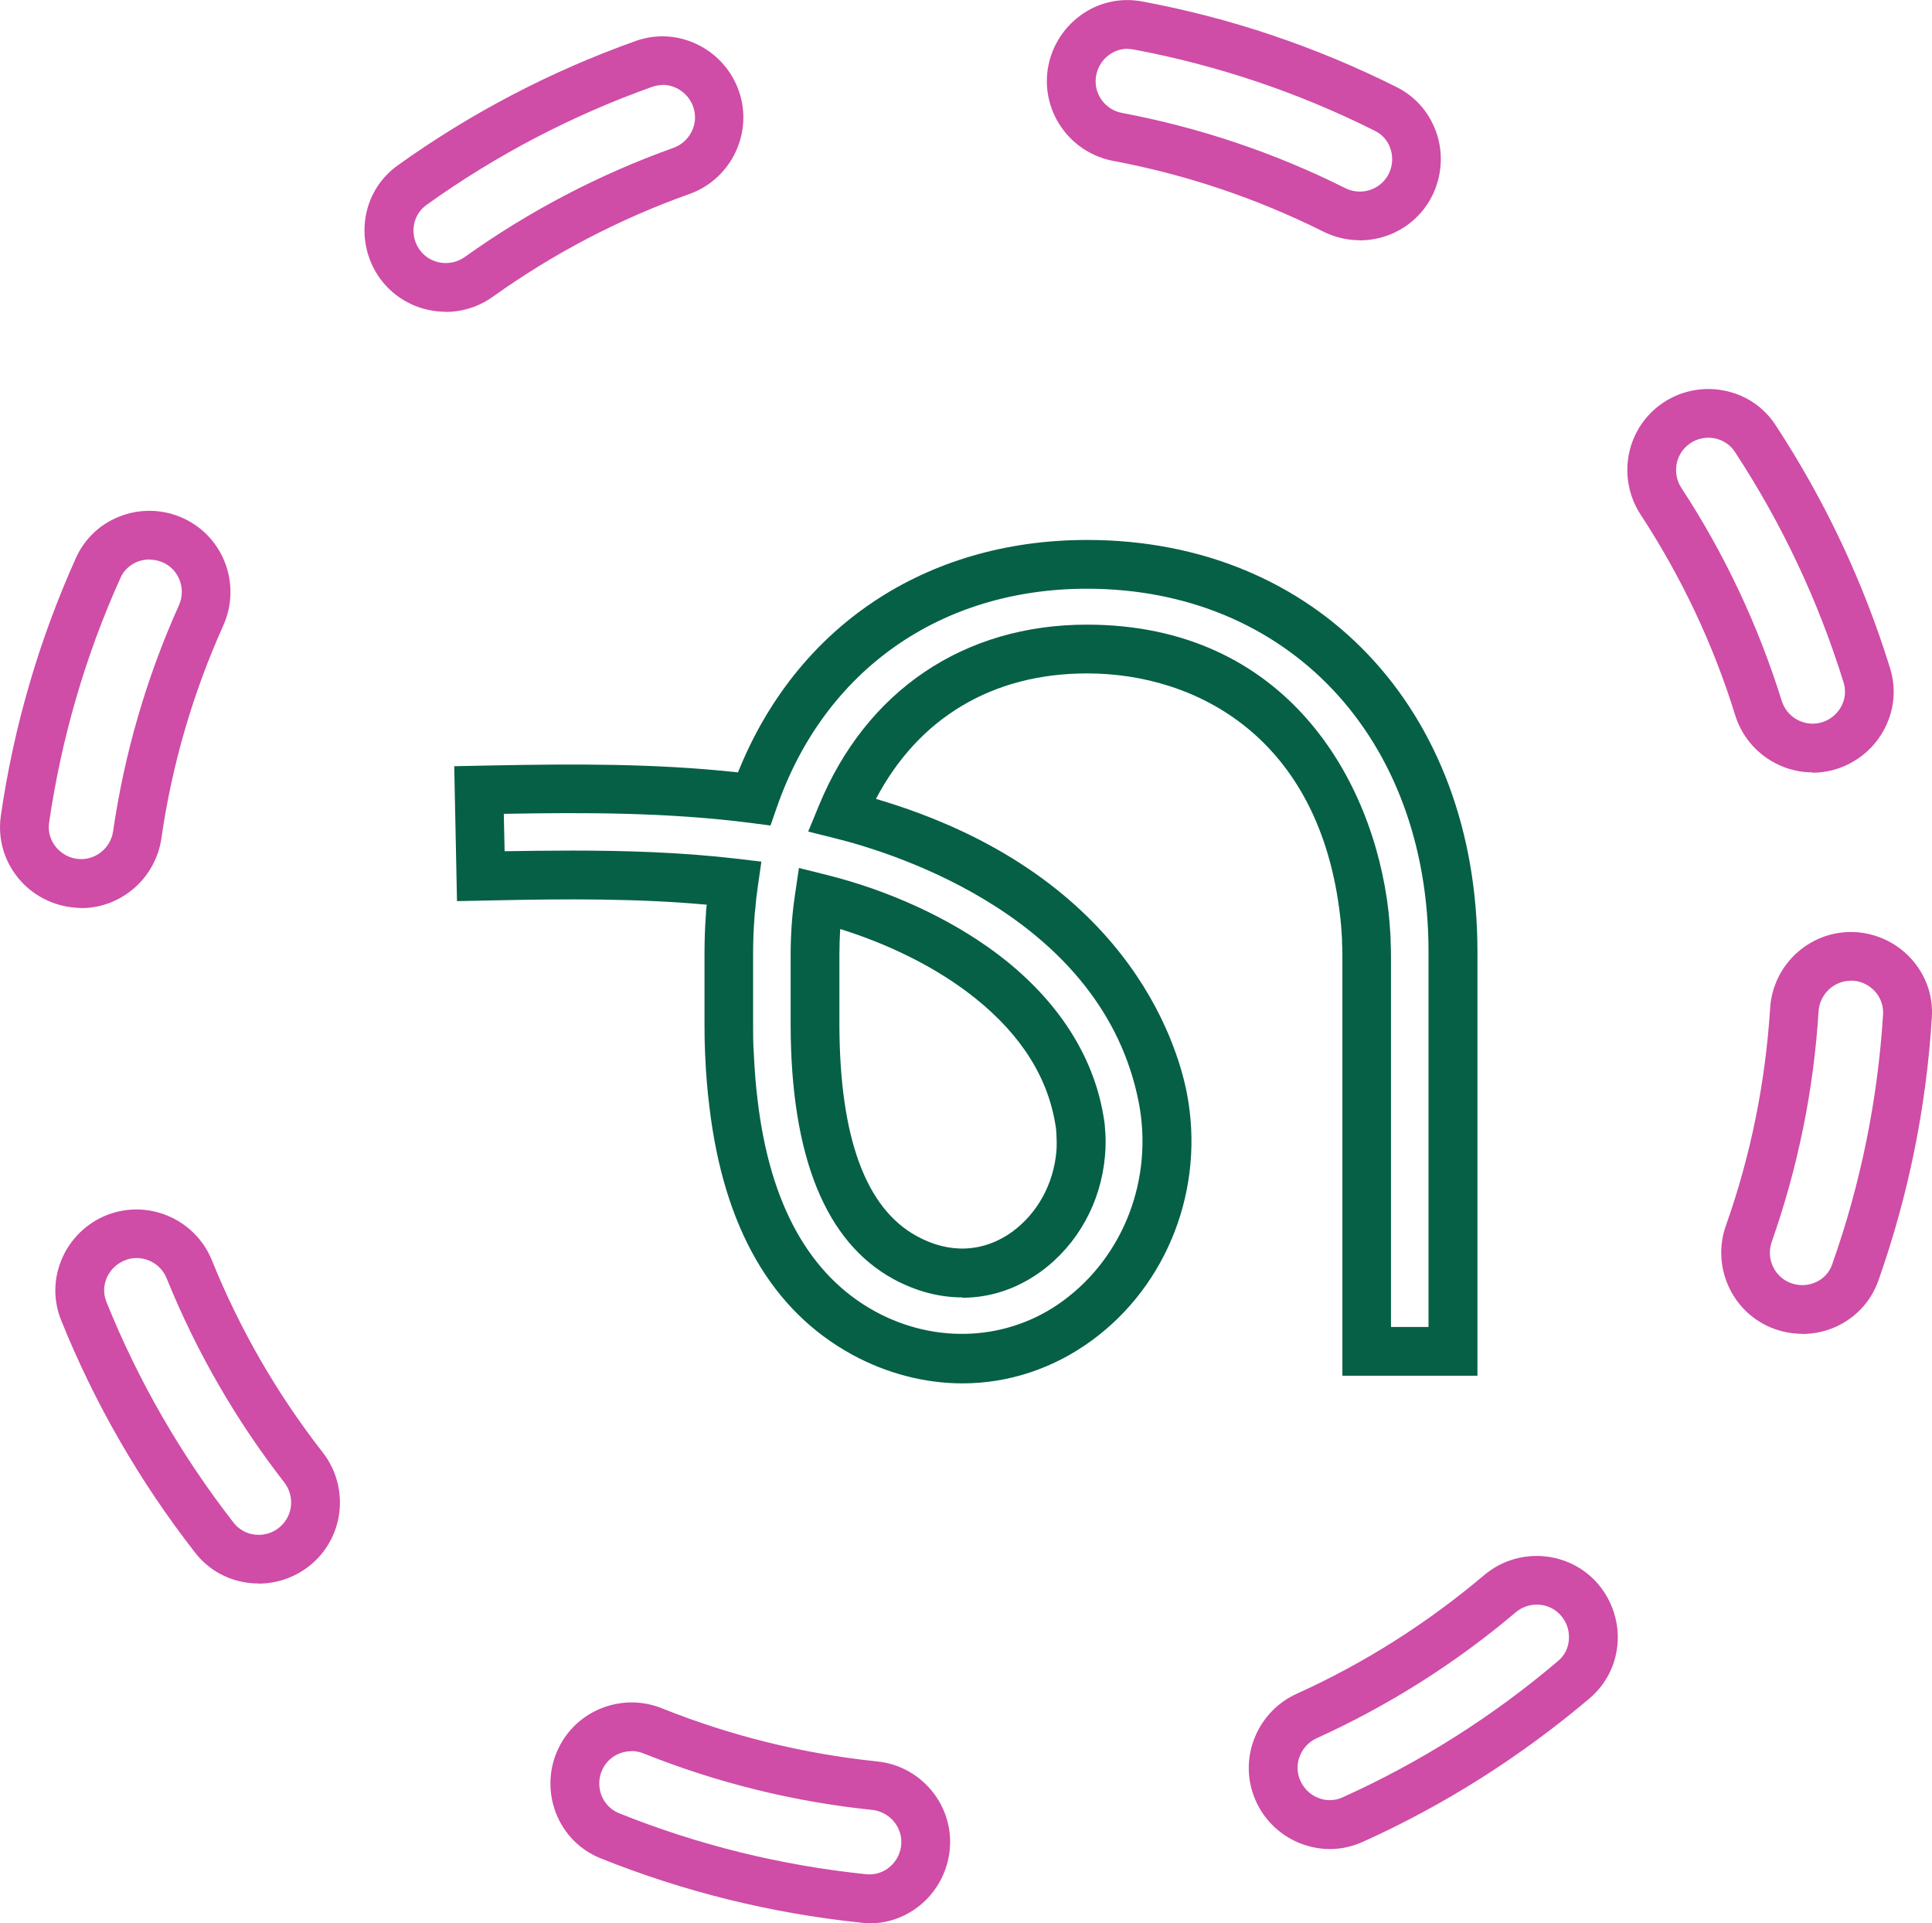 <?xml version="1.0" encoding="UTF-8"?>
<svg id="Calque_2" xmlns="http://www.w3.org/2000/svg" viewBox="0 0 118.88 118.32">
  <defs>
    <style>
      .cls-1 {
        fill: #056046;
      }

      .cls-2 {
        fill: #cf4ca7;
      }
    </style>
  </defs>
  <g id="Calque_1-2" data-name="Calque_1">
    <g>
      <path class="cls-1" d="M59.22,85.11c-2.31,0-4.66-.61-6.79-1.77-4.95-2.71-7.9-7.83-8.78-15.25-.12-.96-.21-2.01-.26-3.18-.03-.59-.04-1.19-.04-1.82v-4.44c0-.83.03-1.66.09-2.46,0-.17.02-.35.05-.53-4.27-.39-8.69-.36-12.88-.27l-2.49.05-.17-8.3,2.5-.05c4.78-.09,9.85-.13,14.96.43,3.6-8.98,11.55-14.3,21.48-14.3,14.14,0,24.02,10.42,24.02,25.33v26.09h-8.31v-25.8c0-.26,0-.53-.02-.79,0-.21,0-.38-.02-.54-.02-.4-.05-.73-.09-1.08-1.24-11.06-8.86-15-15.58-15-5.81,0-10.37,2.73-12.99,7.72,15.31,4.51,18.51,14.92,19.13,18.1,1.13,5.83-1.17,11.8-5.85,15.22-2.35,1.72-5.11,2.64-7.96,2.64ZM35.21,52.33c3.35,0,6.77.11,10.11.5l1.53.18-.22,1.53c-.06.44-.12.88-.15,1.33l-.02.16c-.02.11-.02.23-.03.35-.06.76-.09,1.51-.09,2.26v4.44c0,.57,0,1.13.04,1.67.05,1.09.13,2.08.24,2.96.76,6.4,3.2,10.77,7.24,12.98,3.75,2.04,8.2,1.8,11.54-.65,3.75-2.74,5.58-7.53,4.67-12.22-2.21-11.29-14.84-15.29-18.66-16.24l-1.68-.42.66-1.6c2.91-7.07,8.92-11.13,16.49-11.13,12.23,0,17.64,9.52,18.56,17.67.04.4.08.79.1,1.19.02.2.03.46.03.7.01.24.02.55.02.85v22.8h2.31v-23.09c0-13.15-8.64-22.33-21.02-22.33-9.01,0-16.14,5.02-19.07,13.42l-.4,1.15-1.21-.16c-5.13-.66-10.31-.65-15.2-.56l.05,2.3c1.37-.02,2.75-.04,4.15-.04ZM59.21,79.82c-1.42,0-2.86-.38-4.24-1.13-4.17-2.28-6.3-7.53-6.32-15.6v-4.34c0-1.28.09-2.54.27-3.72l.24-1.63,1.6.4c3.9.96,7.62,2.67,10.49,4.8,3.58,2.66,5.86,6.01,6.58,9.69.06.28.1.57.14.84.04.41.06.78.06,1.14,0,.29-.01.57-.04.86-.25,2.86-1.68,5.44-3.93,7.09h0c-1.48,1.08-3.14,1.62-4.83,1.62ZM51.7,57.16c-.03.52-.05,1.04-.05,1.58v4.34c.02,6.9,1.62,11.26,4.76,12.97,2.02,1.11,4.11,1.01,5.88-.27,1.55-1.14,2.53-2.93,2.71-4.92.02-.2.02-.4.02-.61,0-.26-.02-.54-.04-.81-.02-.16-.06-.37-.1-.59-.58-2.98-2.41-5.62-5.42-7.86-2.15-1.6-4.86-2.93-7.75-3.83Z"/>
      <path class="cls-2" d="M53.51,118.32c-.17,0-.34,0-.51-.03-5.52-.57-10.91-1.9-16.04-3.96-1.27-.51-2.25-1.5-2.75-2.78-.5-1.29-.45-2.74.15-3.98,1.13-2.37,3.93-3.45,6.37-2.47,4.24,1.7,8.7,2.8,13.25,3.27,2.62.27,4.59,2.54,4.48,5.16-.06,1.38-.69,2.69-1.73,3.59-.91.79-2.04,1.21-3.21,1.21ZM38.86,107.74c-.75,0-1.46.42-1.79,1.12-.24.5-.26,1.08-.06,1.6.2.5.58.89,1.07,1.09,4.87,1.96,9.99,3.22,15.23,3.76h0c.53.05,1.05-.11,1.46-.47.42-.36.67-.89.69-1.44.04-1.04-.75-1.94-1.8-2.05-4.83-.5-9.56-1.67-14.05-3.47-.25-.1-.5-.15-.75-.15ZM81.83,113.76c-.64,0-1.28-.13-1.9-.38-1.28-.53-2.29-1.57-2.77-2.86h0c-.93-2.45.23-5.22,2.62-6.31,4.16-1.88,8.04-4.34,11.54-7.3,2.01-1.7,5.01-1.55,6.83.34.95,1,1.46,2.36,1.39,3.73-.07,1.38-.69,2.62-1.73,3.51-4.23,3.58-8.92,6.56-13.96,8.83-.65.29-1.33.44-2.01.44ZM94.56,98.72c-.46,0-.92.16-1.3.48-3.71,3.14-7.83,5.74-12.24,7.74-.96.44-1.42,1.54-1.05,2.51h0c.2.52.6.94,1.11,1.15.5.21,1.04.2,1.53-.02,4.79-2.16,9.25-4.98,13.26-8.39.41-.34.65-.83.67-1.37.03-.56-.17-1.09-.56-1.5-.38-.4-.9-.6-1.42-.6ZM15.9,97.42c-.15,0-.31,0-.46-.02-1.37-.13-2.59-.79-3.43-1.87h0c-3.41-4.37-6.19-9.19-8.25-14.31-.51-1.27-.47-2.66.11-3.91.58-1.25,1.66-2.22,2.97-2.65,2.49-.82,5.21.44,6.2,2.88,1.71,4.23,4,8.21,6.82,11.82,1.62,2.08,1.35,5.07-.62,6.81-.92.81-2.11,1.26-3.33,1.26ZM8.4,77.4c-.2,0-.41.03-.61.1-.53.18-.96.56-1.2,1.07-.23.49-.24,1.04-.04,1.53,1.96,4.87,4.6,9.44,7.83,13.59h0c.33.42.81.68,1.35.73.56.05,1.1-.12,1.52-.5.78-.69.89-1.88.24-2.72-2.98-3.83-5.41-8.05-7.23-12.54-.31-.78-1.06-1.26-1.85-1.26ZM110.9,82.06c-.67,0-1.34-.13-1.97-.4h0c-2.41-1.03-3.61-3.78-2.73-6.26,1.52-4.29,2.43-8.79,2.72-13.37.16-2.63,2.35-4.69,4.97-4.69,1.38,0,2.71.58,3.65,1.58.94,1,1.42,2.31,1.33,3.68-.34,5.54-1.45,10.98-3.29,16.19-.46,1.29-1.41,2.31-2.67,2.86-.64.28-1.33.42-2.01.42ZM113.88,60.34c-1.04,0-1.91.83-1.98,1.88-.3,4.86-1.28,9.63-2.88,14.18-.35.99.12,2.09,1.08,2.5l-.59,1.38.59-1.38c.51.22,1.09.22,1.6,0,.5-.22.87-.61,1.04-1.12,1.75-4.94,2.8-10.11,3.13-15.37.03-.53-.15-1.04-.52-1.44-.39-.41-.91-.64-1.47-.64ZM5,55.86c-.13,0-.27,0-.4-.02h0c-1.37-.11-2.66-.79-3.52-1.87-.86-1.08-1.22-2.42-1.03-3.77.79-5.48,2.35-10.82,4.62-15.87.56-1.25,1.59-2.18,2.89-2.63,1.3-.45,2.75-.34,3.97.31,2.32,1.22,3.29,4.06,2.21,6.47-1.87,4.16-3.16,8.57-3.81,13.1-.36,2.47-2.49,4.29-4.93,4.29ZM9.19,34.42c-.22,0-.44.04-.65.11-.51.18-.92.54-1.13,1.03-2.16,4.79-3.63,9.85-4.39,15.06-.08.53.07,1.05.41,1.48.35.43.86.71,1.41.75l-.12,1.5.12-1.5c1.04.08,1.97-.67,2.12-1.71.7-4.8,2.06-9.48,4.05-13.9.43-.96.05-2.1-.87-2.58-.29-.15-.62-.23-.94-.23ZM111.54,47.52c-2.14,0-4.11-1.39-4.77-3.52-1.35-4.36-3.31-8.51-5.82-12.34-1.44-2.21-.93-5.16,1.17-6.73,1.1-.83,2.51-1.16,3.87-.92,1.36.24,2.52,1,3.27,2.15,3.04,4.64,5.41,9.67,7.04,14.95.41,1.31.25,2.69-.43,3.89-.68,1.2-1.84,2.07-3.18,2.4-.39.09-.78.14-1.16.14ZM105.12,26.93c-.43,0-.85.14-1.2.4-.83.62-1.04,1.81-.46,2.69,2.66,4.06,4.73,8.47,6.17,13.09h0c.31,1.01,1.35,1.6,2.36,1.36.54-.13,1.01-.48,1.28-.96.27-.47.33-1.01.17-1.52-1.55-5.01-3.8-9.79-6.69-14.19-.29-.45-.75-.74-1.28-.84-.12-.02-.24-.03-.36-.03ZM27.42,19.18c-1.45,0-2.89-.63-3.87-1.83h0c-.87-1.07-1.26-2.47-1.08-3.83.18-1.37.9-2.56,2.01-3.35,4.51-3.23,9.44-5.8,14.64-7.65,1.29-.46,2.68-.36,3.9.27,1.23.63,2.15,1.75,2.53,3.08.72,2.52-.66,5.19-3.14,6.07-4.3,1.53-8.37,3.66-12.09,6.32-.88.63-1.9.93-2.91.93ZM40.78,5.23c-.21,0-.43.04-.64.11-4.94,1.76-9.62,4.2-13.9,7.27-.43.31-.71.78-.78,1.31-.07.56.08,1.1.43,1.54l-1.16.95,1.16-.95c.66.81,1.85.96,2.71.35,3.95-2.82,8.27-5.08,12.83-6.71.99-.35,1.55-1.42,1.26-2.42-.15-.53-.52-.98-1.02-1.24-.28-.14-.58-.22-.89-.22ZM83.67,14.78c-.75,0-1.52-.17-2.24-.53h0c-4.09-2.04-8.44-3.51-12.93-4.35-2.59-.49-4.36-2.9-4.05-5.5.17-1.37.9-2.62,2.02-3.44,1.11-.82,2.47-1.12,3.81-.87,5.44,1.01,10.71,2.79,15.66,5.27,1.22.61,2.11,1.68,2.51,3,.39,1.32.22,2.76-.47,3.96-.92,1.58-2.59,2.47-4.32,2.47ZM69.38,3c-.4,0-.8.13-1.14.38-.45.33-.74.83-.81,1.38-.13,1.03.58,2,1.62,2.19,4.77.9,9.38,2.45,13.72,4.62h0c.94.48,2.09.14,2.62-.76.28-.48.35-1.06.19-1.59-.15-.52-.5-.94-.98-1.17-4.7-2.36-9.7-4.04-14.87-5.01-.12-.02-.24-.03-.35-.03Z"/>
    </g>
  </g>
</svg>